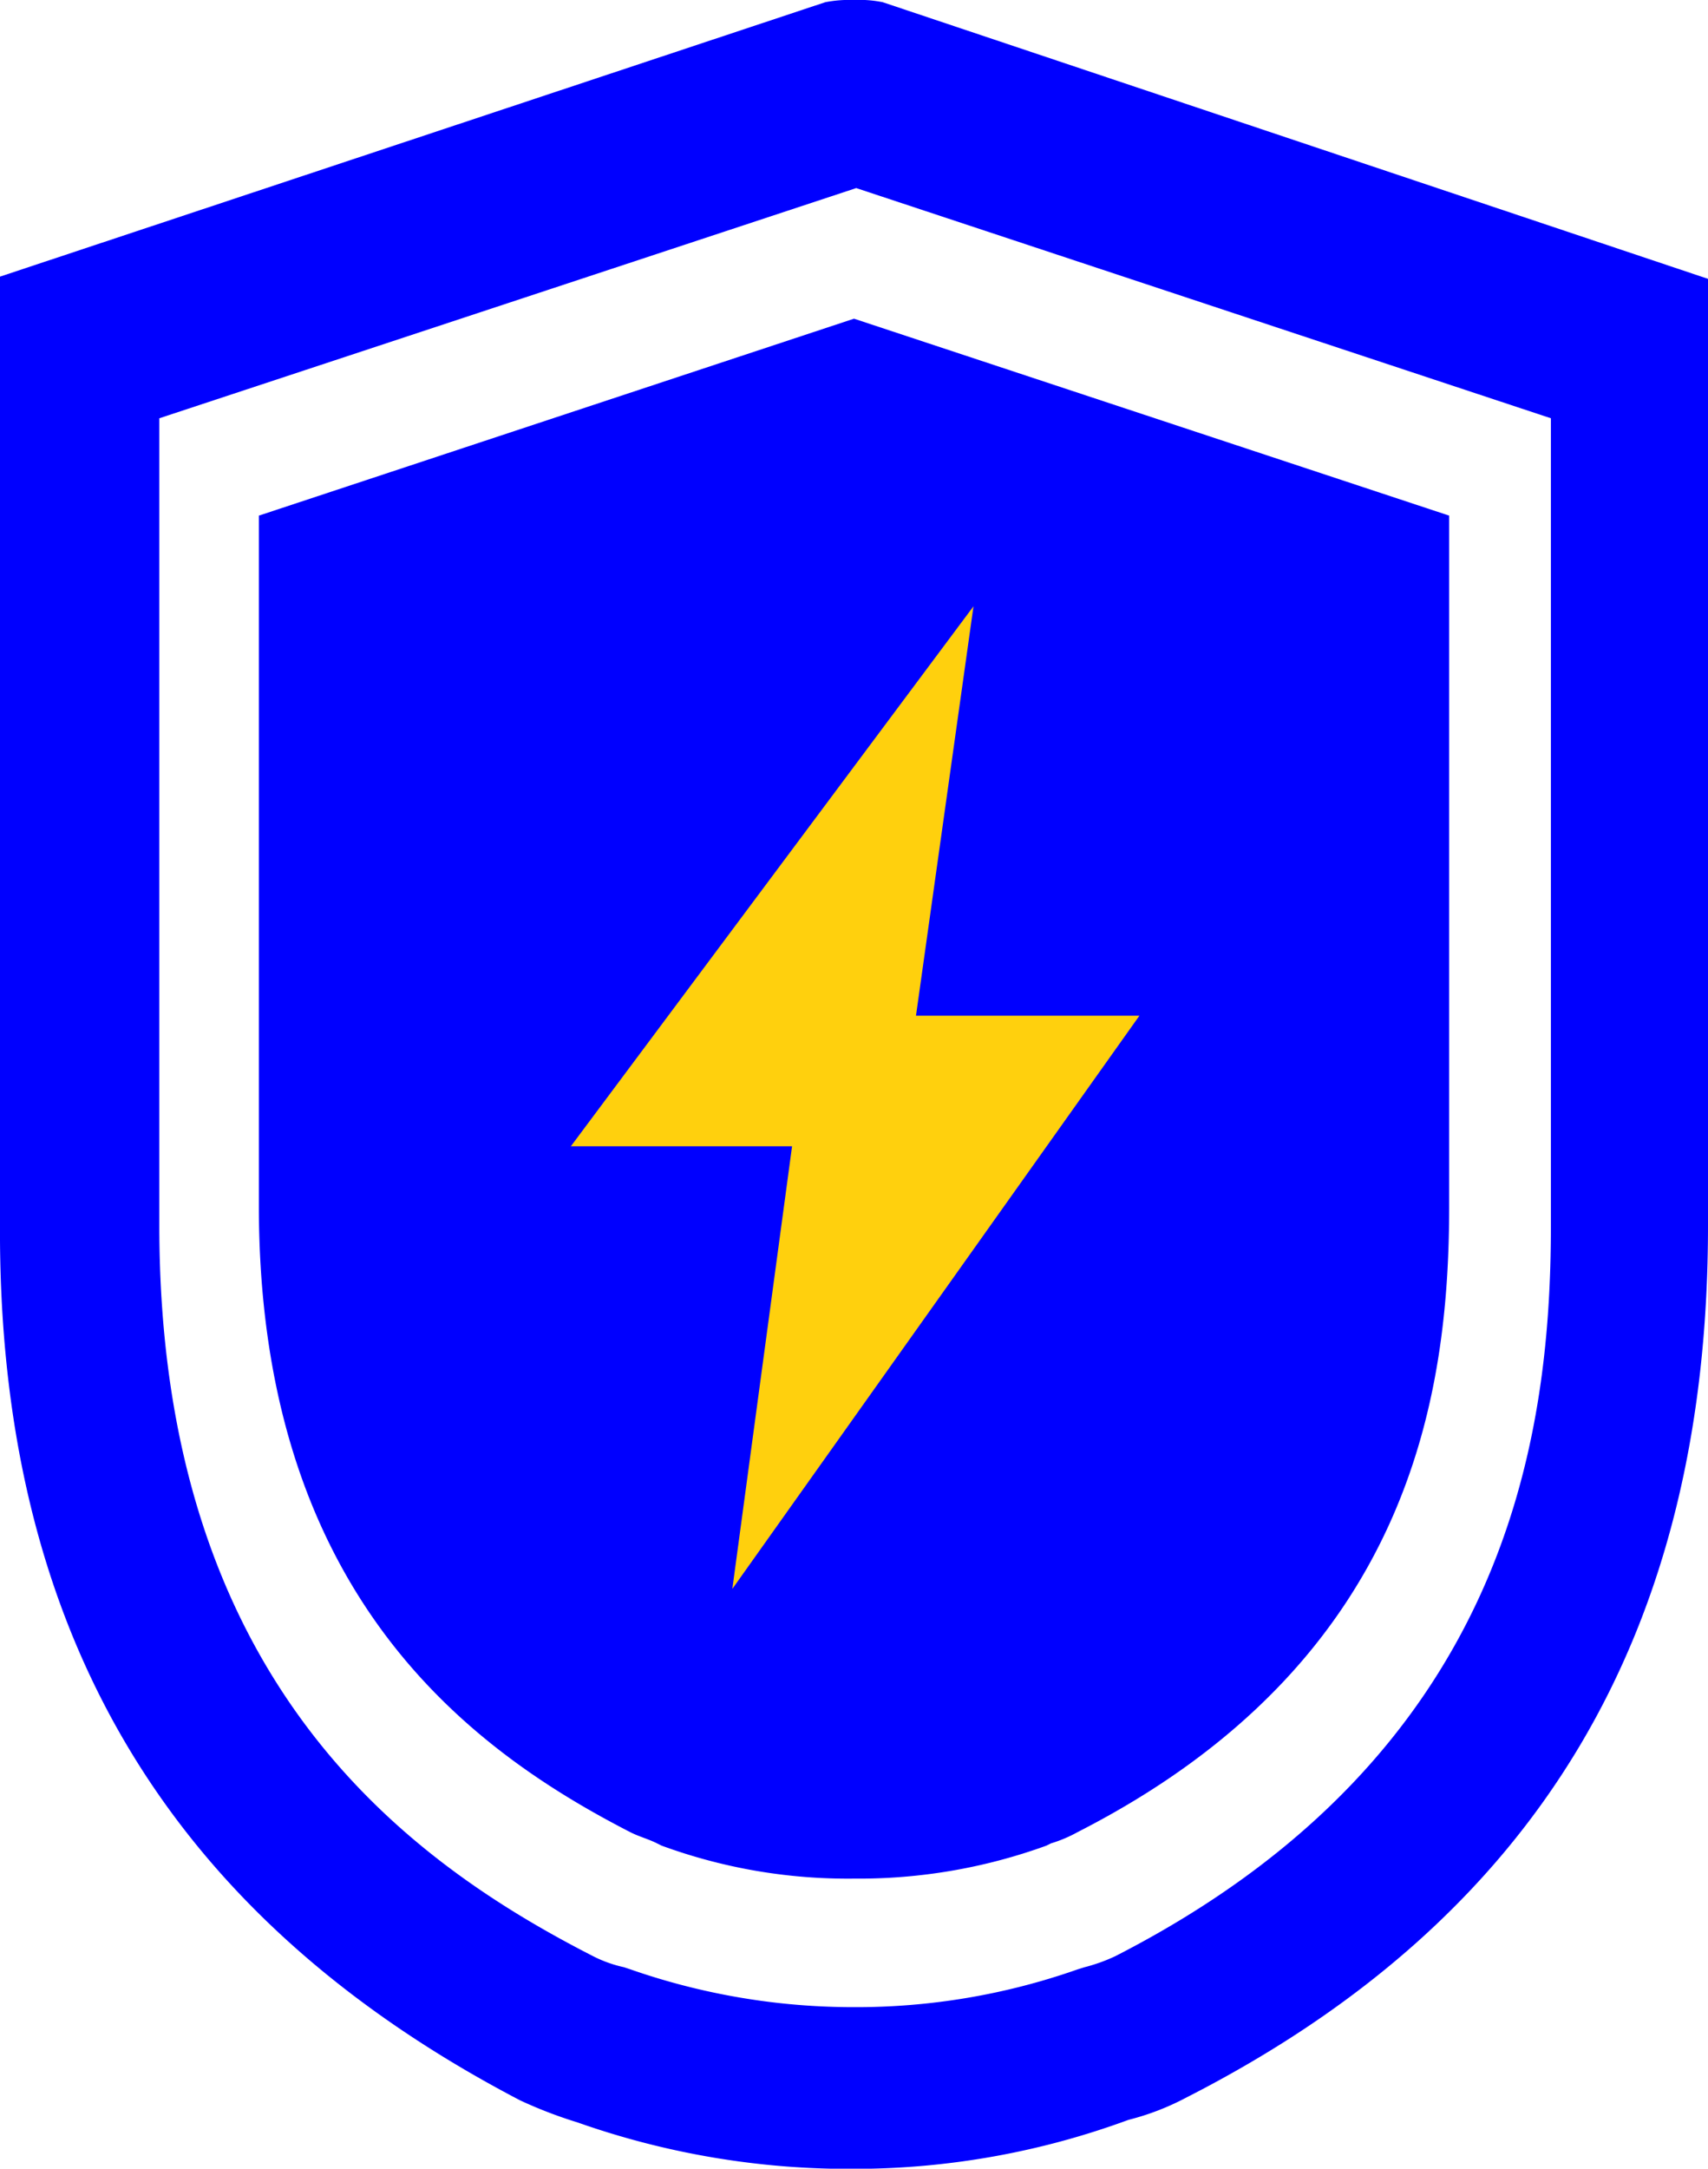 <svg xmlns="http://www.w3.org/2000/svg" width="36.234" height="45.996" viewBox="0 0 36.234 45.996">
  <g id="Group_447" data-name="Group 447" transform="translate(-956 167.996)">
    <path id="Path_706" data-name="Path 706" d="M3289.895-2735.542l10.112-3.33,10.058,3.33.492,3.854-.492,12.024-2.952,4.985-5.26,2.937h-3.481l-5.05-2.591-4.123-6Z" transform="translate(-2326.106 2580.487)" fill="#ffd00d"/>
    <g id="noun_power_security_1759516" data-name="noun_power security_1759516" transform="translate(945.001 -168.496)">
      <g id="Group_436" data-name="Group 436" transform="translate(10.999 0.5)">
        <path id="Path_714" data-name="Path 714" d="M29.116,46.5a17.3,17.3,0,0,1-5.867-.986,9.4,9.4,0,0,1-1.22-.469c-7.463-3.9-11.076-9.95-11.03-18.586V6.367L28.506.547A2.676,2.676,0,0,1,29.116.5a2.479,2.479,0,0,1,.61.047L47.233,6.414V26.5c0,8.636-3.614,14.69-11.076,18.492a5.474,5.474,0,0,1-1.22.469A16.852,16.852,0,0,1,29.116,46.5ZM14.379,9.371V26.5c0,9.668,5.257,13.47,9.2,15.488a2.714,2.714,0,0,0,.657.235l.141.047a14.355,14.355,0,0,0,4.74.8,14.15,14.15,0,0,0,4.74-.8L34,42.225a3.678,3.678,0,0,0,.657-.235C42.915,37.766,43.9,31.1,43.9,26.5V9.371L29.163,4.489Z" transform="translate(-10.999 -0.5)" fill="blue"/>
      </g>
      <path id="Path_715" data-name="Path 715" d="M35.325,14.9,22.7,19.077V33.721c0,8.26,4.506,11.546,7.885,13.282.188.094.375.141.563.235l.094.047a11.477,11.477,0,0,0,4.083.7,11.664,11.664,0,0,0,4.083-.7l.094-.047A2.871,2.871,0,0,0,40.066,47c7.087-3.614,7.885-9.293,7.885-13.282V19.077ZM32.744,41.84l1.267-9.387H29.318L37.86,21l-1.22,8.683h4.74Z" transform="translate(-6.209 -7.641)" fill="blue"/>
    </g>
  </g>
</svg>
